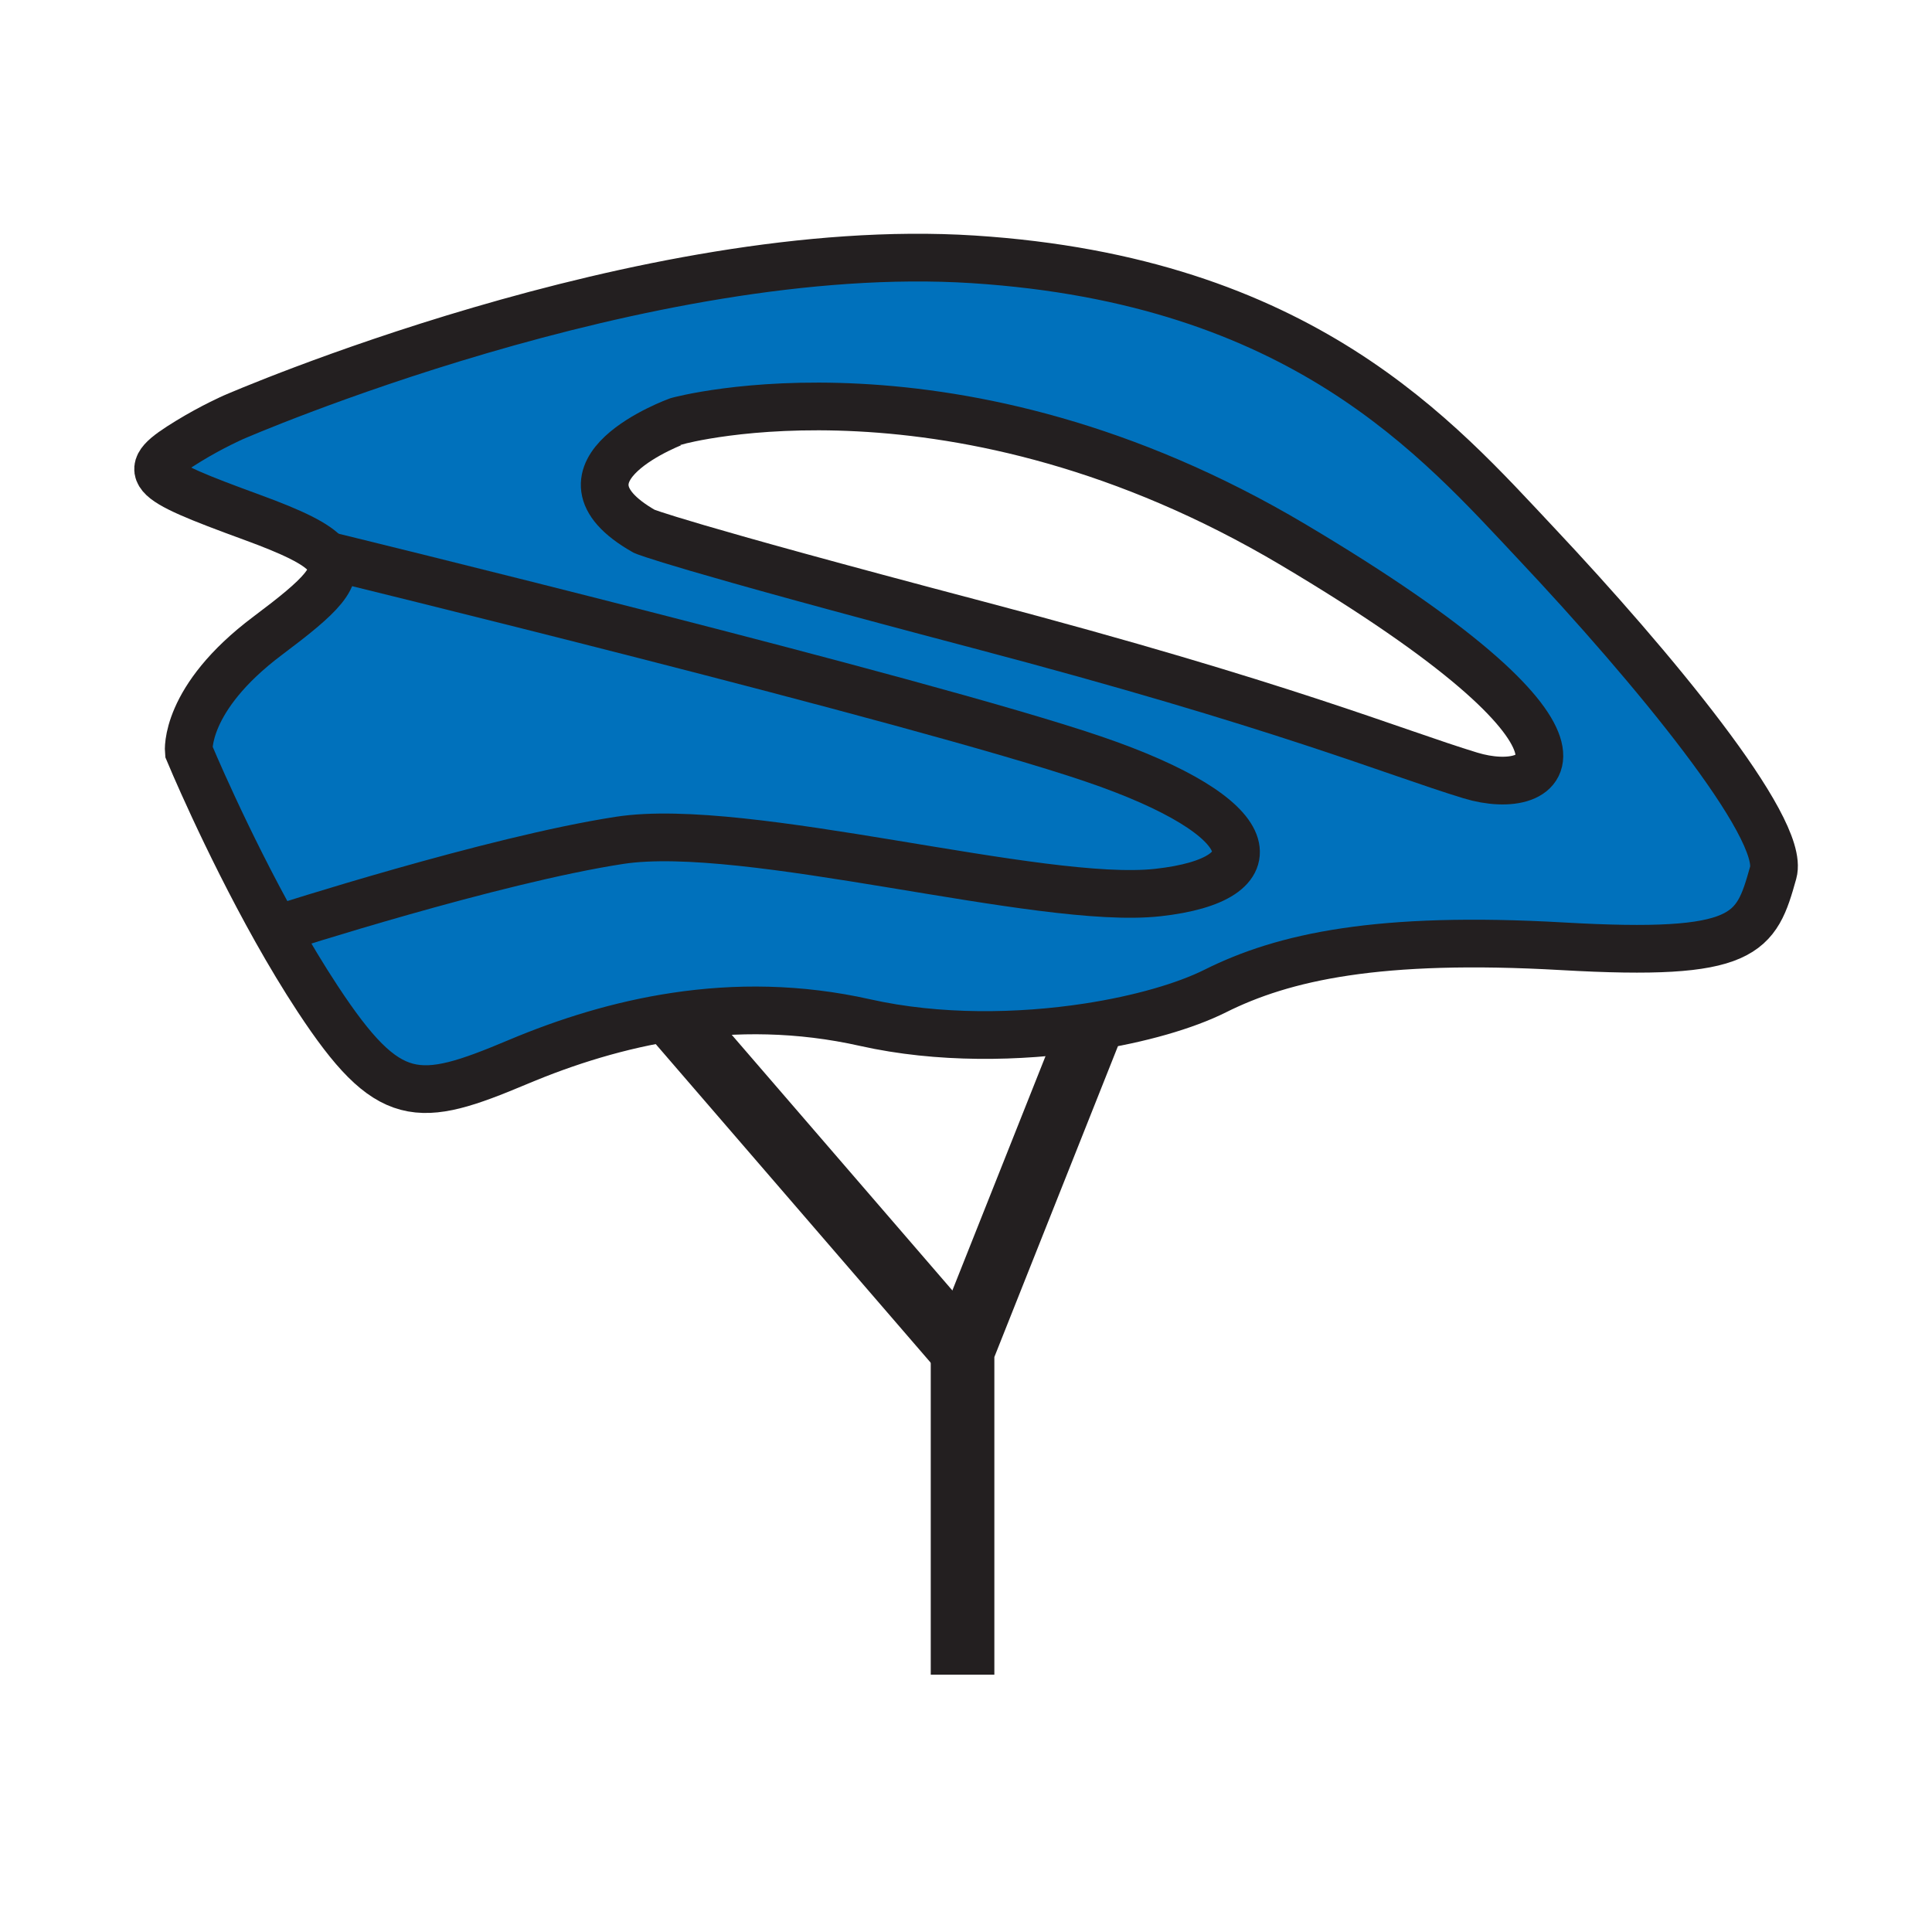 <?xml version="1.0" encoding="iso-8859-1"?>
<!-- Generator: Adobe Illustrator 12.0.1, SVG Export Plug-In . SVG Version: 6.00 Build 51448)  -->
<!DOCTYPE svg PUBLIC "-//W3C//DTD SVG 1.1//EN" "http://www.w3.org/Graphics/SVG/1.1/DTD/svg11.dtd">
<svg  version="1.1" id="Layer_1" xmlns="http://www.w3.org/2000/svg" xmlns:xlink="http://www.w3.org/1999/xlink" width="850.394" height="850.394"
	 viewBox="0 0 850.394 850.394" style="overflow:visible;enable-background:new 0 0 850.394 850.394;" xml:space="preserve">
<g id="XMLID_10_">
	<g>
		<path style="fill:#0071BC;" d="M480.95,333.98c76.12,25.85,80.43,53.14,28.729,58.88c-51.71,5.75-180.95-31.59-236.97-22.97
			c-56,8.61-149.65,38.81-149.65,38.81l-1.46,0.81c-22.36-39.83-38.51-78.72-38.51-78.72s-2.32-23.17,34.75-50.97
			c23.1-17.33,33.16-26.55,25.97-35.25l0.1-0.09C143.91,244.48,404.84,308.13,480.95,333.98z"/>
		<path style="fill:#0071BC;" d="M676.23,239.27C726.91,293.14,786,364.38,780.5,384.08c-7.59,27.18-11.6,37.07-92.69,32.44
			c-81.079-4.64-122.8,4.64-152.909,19.69c-13.021,6.51-32.98,12.37-56.021,15.9c-30.25,4.63-65.84,5.239-98.06-1.99
			c-29.14-6.55-57.06-6.68-83.3-2.74c-24.86,3.72-48.2,11.09-69.62,20.11c-44.02,18.529-56.76,19.7-88.04-27.8
			c-6.38-9.7-12.53-19.97-18.26-30.181l1.46-0.81c0,0,93.65-30.2,149.65-38.81c56.02-8.62,185.26,28.72,236.97,22.97
			c51.7-5.74,47.391-33.03-28.729-58.88c-76.11-25.85-337.04-89.5-337.04-89.5l-0.1,0.09c-4.35-5.27-15.01-10.33-32.92-16.88
			c-47.49-17.38-50.01-20.02-27.8-33.6c10.43-6.38,19.69-10.43,19.69-10.43s180.73-78.78,325.541-69.51
			C573.13,123.42,633.01,193.32,676.23,239.27z M647.23,341.33c33.859,10.31,70.659-13.25-78.03-101.58
			c-148.69-88.33-270.88-54.47-270.88-54.47s-61.19,22.17-14.76,48.59c0,0,13.29,5.88,147.26,41.22
			C564.78,310.42,613.36,331.03,647.23,341.33z"/>
	</g>
	<g>
		<path style="fill:none;stroke:#231F20;stroke-width:21;" d="M143.81,244.57c-4.35-5.27-15.01-10.33-32.92-16.88
			c-47.49-17.38-50.01-20.02-27.8-33.6c10.43-6.38,19.69-10.43,19.69-10.43s180.73-78.78,325.541-69.51
			c144.81,9.27,204.689,79.17,247.91,125.12C726.91,293.14,786,364.38,780.5,384.08c-7.59,27.18-11.6,37.07-92.69,32.44
			c-81.079-4.64-122.8,4.64-152.909,19.69c-13.021,6.51-32.98,12.37-56.021,15.9c-30.25,4.63-65.84,5.239-98.06-1.99
			c-29.14-6.55-57.06-6.68-83.3-2.74c-24.86,3.72-48.2,11.09-69.62,20.11c-44.02,18.529-56.76,19.7-88.04-27.8
			c-6.38-9.7-12.53-19.97-18.26-30.181c-22.36-39.83-38.51-78.72-38.51-78.72s-2.32-23.17,34.75-50.97
			C140.94,262.49,151,253.27,143.81,244.57z"/>
		<line style="fill:none;stroke:#231F20;stroke-width:28;" x1="297.7" y1="448.66" x2="423.68" y2="594.63"/>
		<polyline style="fill:none;stroke:#231F20;stroke-width:28;" points="479.29,454.75 423.68,594.63 423.68,737.12 		"/>
		<path style="fill:none;stroke:#231F20;stroke-width:21;" d="M143.91,244.48c0,0,260.93,63.65,337.04,89.5
			c76.12,25.85,80.43,53.14,28.729,58.88c-51.71,5.75-180.95-31.59-236.97-22.97c-56,8.61-149.65,38.81-149.65,38.81"/>
		<path style="fill:none;stroke:#231F20;stroke-width:21;" d="M283.56,233.87c0,0,13.29,5.88,147.26,41.22
			c133.96,35.33,182.54,55.94,216.41,66.24c33.859,10.31,70.659-13.25-78.03-101.58c-148.69-88.33-270.88-54.47-270.88-54.47
			S237.13,207.45,283.56,233.87z"/>
	</g>
</g>
<rect style="fill:none;" width="850.394" height="850.394"/>
</svg>

